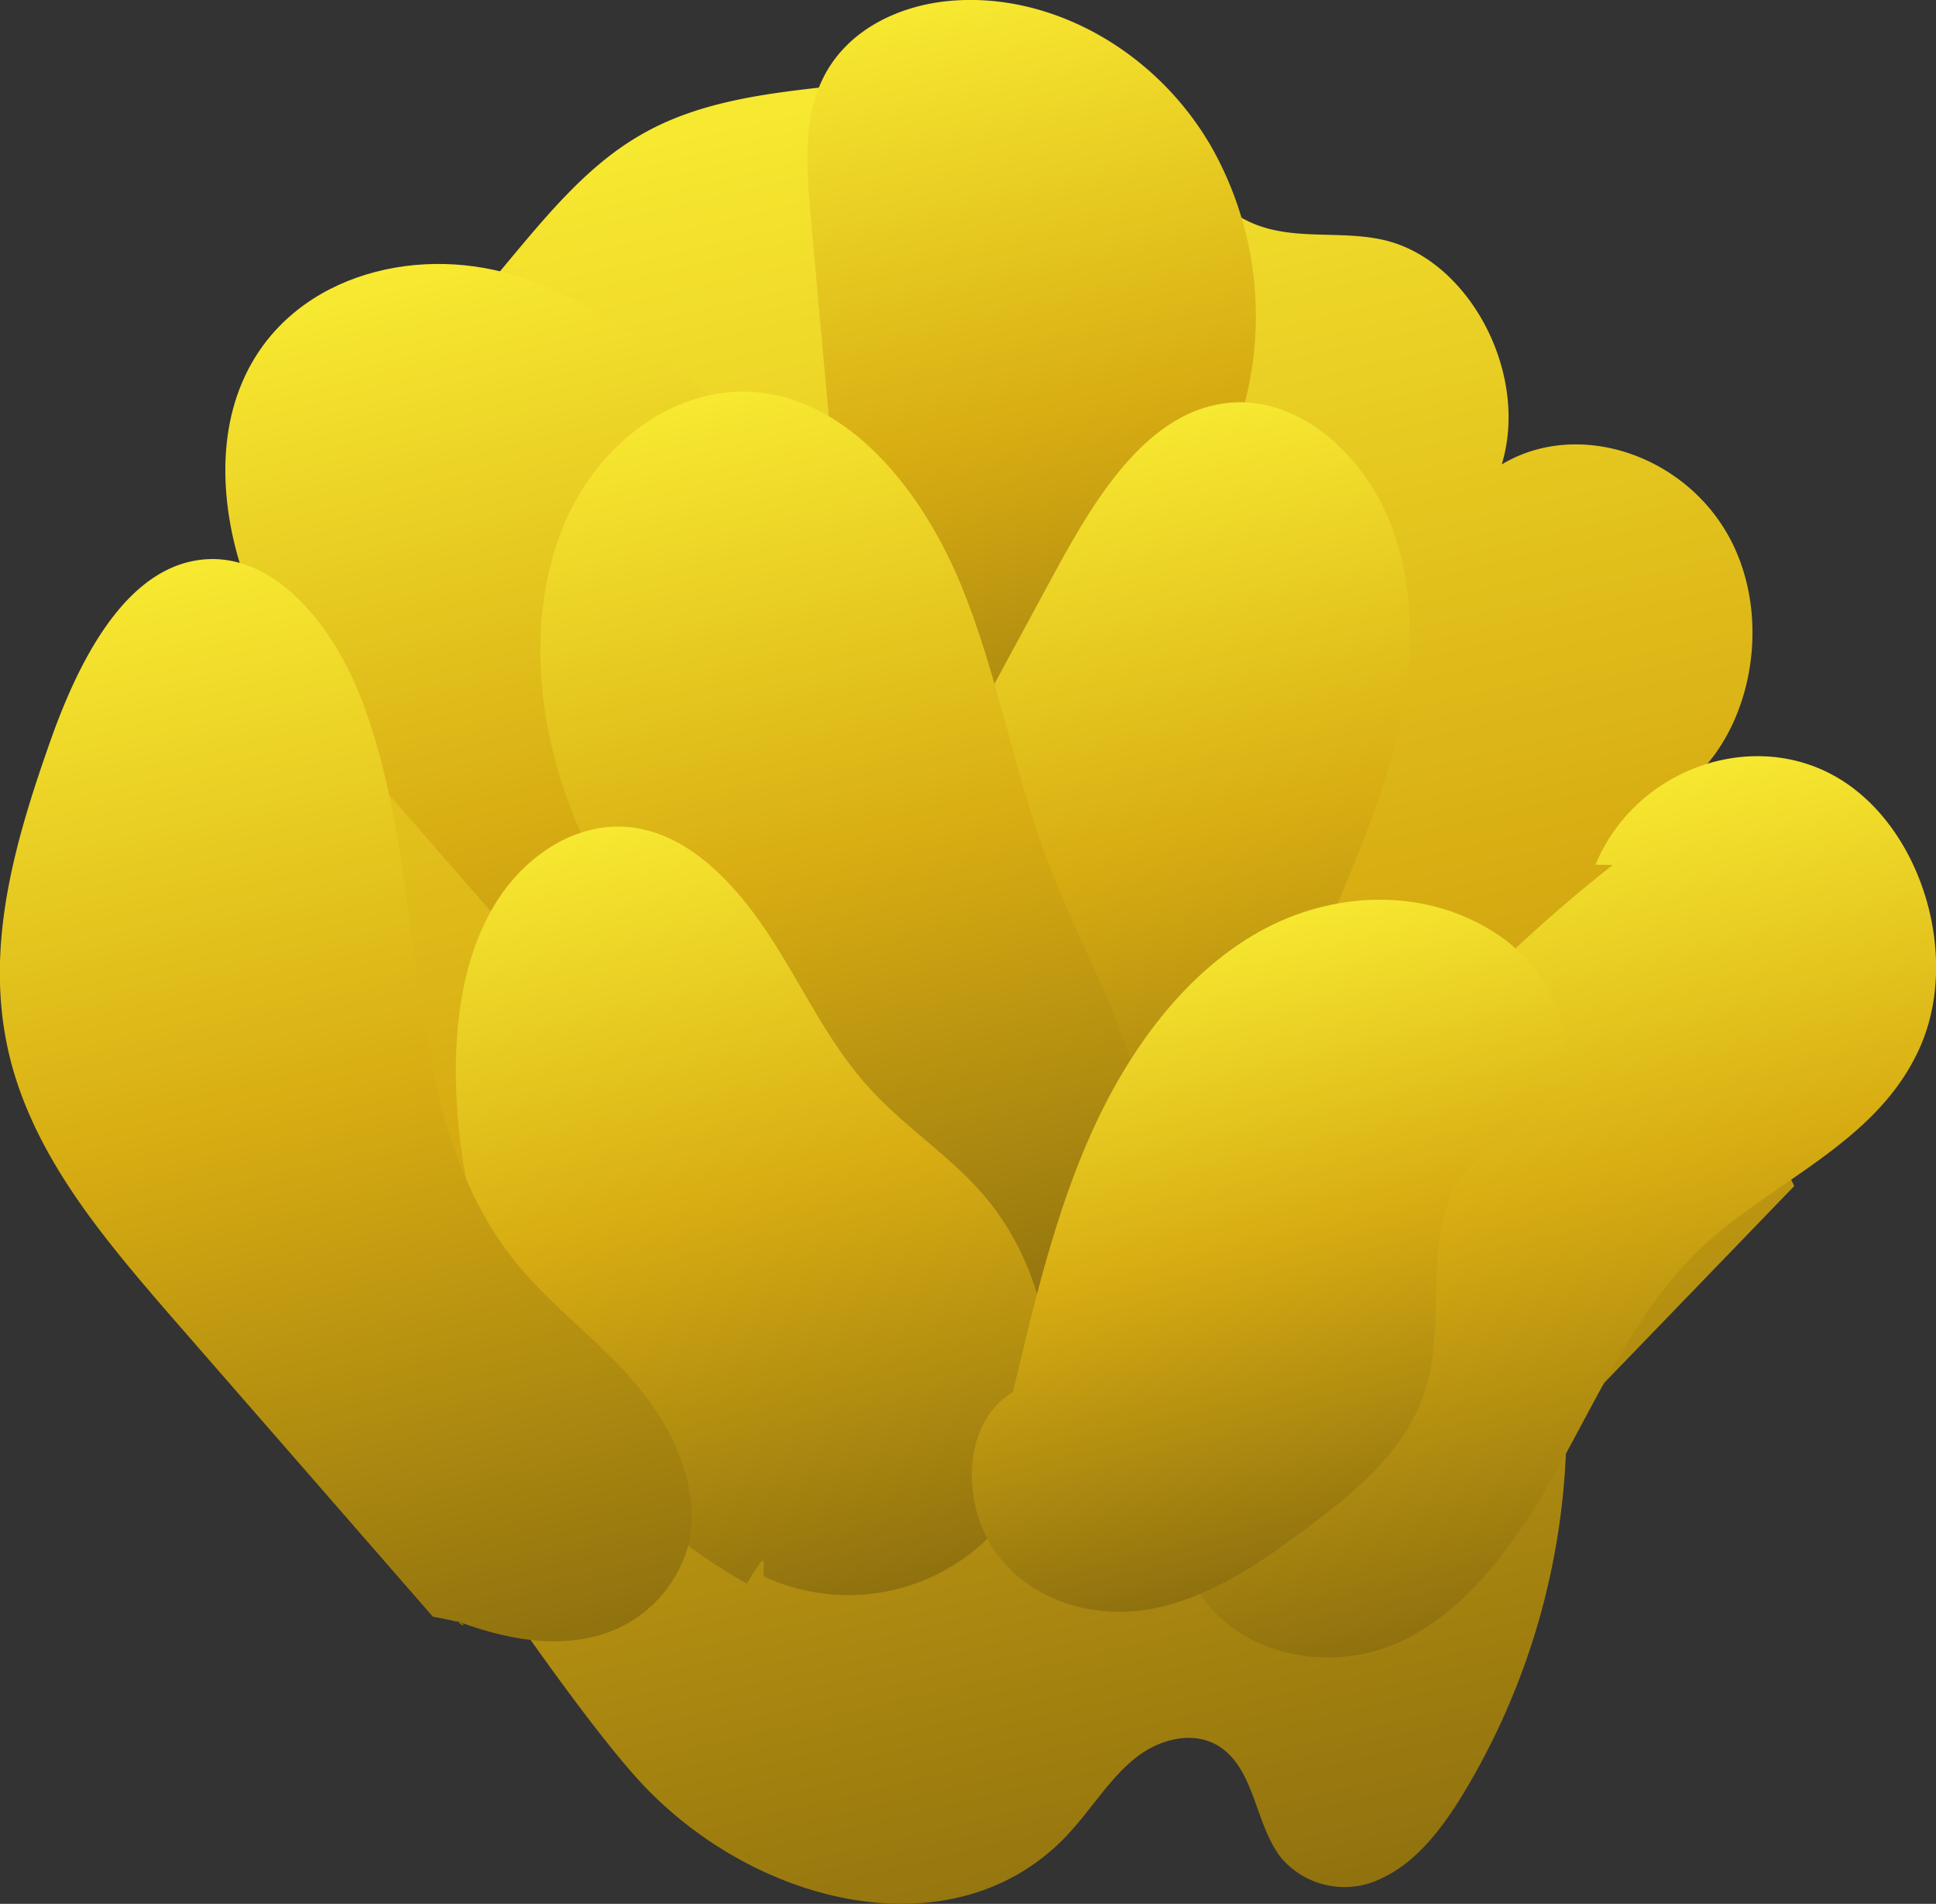 <svg xmlns="http://www.w3.org/2000/svg" xmlns:xlink="http://www.w3.org/1999/xlink" viewBox="0 0 139.54 137.24"><rect x="0" y="0" width="139.54" height="137.24" fill="#333333" stroke="none"/><defs><style>.cls-1{fill:url(#linear-gradient);}.cls-2{fill:url(#linear-gradient-2);}.cls-3{fill:url(#linear-gradient-3);}.cls-4{fill:url(#linear-gradient-4);}.cls-5{fill:url(#linear-gradient-5);}.cls-6{fill:url(#linear-gradient-6);}.cls-7{fill:url(#linear-gradient-7);}.cls-8{fill:url(#linear-gradient-8);}.cls-9{fill:url(#linear-gradient-9);}</style><linearGradient id="linear-gradient" x1="-677.82" y1="694.7" x2="-734.66" y2="551.97" gradientTransform="matrix(12.91, -2.67, -19.02, 5.41, 21033.92, -5183.06)" gradientUnits="userSpaceOnUse"><stop offset="0" stop-color="#896c0e"/><stop offset="0.5" stop-color="#d7ac12"/><stop offset="1" stop-color="#fbf034"/></linearGradient><linearGradient id="linear-gradient-2" x1="-733.33" y1="629.69" x2="-760.27" y2="562.05" xlink:href="#linear-gradient"/><linearGradient id="linear-gradient-3" x1="-812.3" y1="363.28" x2="-854.4" y2="257.56" gradientTransform="matrix(20.78, -5.05, -9.82, 3.3, 20410.68, -5174.92)" xlink:href="#linear-gradient"/><linearGradient id="linear-gradient-4" x1="-700.72" y1="650.2" x2="-726.68" y2="585" xlink:href="#linear-gradient"/><linearGradient id="linear-gradient-5" x1="-704.21" y1="652.48" x2="-734.07" y2="577.49" xlink:href="#linear-gradient"/><linearGradient id="linear-gradient-6" x1="-684.74" y1="661.17" x2="-709.21" y2="599.75" xlink:href="#linear-gradient"/><linearGradient id="linear-gradient-7" x1="-694.85" y1="664.87" x2="-729.28" y2="578.43" xlink:href="#linear-gradient"/><linearGradient id="linear-gradient-8" x1="-668.94" y1="668.29" x2="-692.77" y2="608.45" xlink:href="#linear-gradient"/><linearGradient id="linear-gradient-9" x1="-673.72" y1="662.16" x2="-693.2" y2="613.24" xlink:href="#linear-gradient"/></defs><g id="Layer_2" data-name="Layer 2"><g id="Layer_12" data-name="Layer 12"><path class="cls-1" d="M45.69,127.94c8.3,9.44,23.15,13.11,31.34,4.23,1.64-1.77,2.93-3.93,4.78-5.42s4.55-2.13,6.45-.58c2.22,1.8,2.29,5.51,4.11,7.79a6,6,0,0,0,7.29,1.4c2.39-1.13,4.15-3.4,5.62-5.75a51.65,51.65,0,0,0,7.63-27.11l16.41-17a6.62,6.62,0,0,0-6.47-4l5.2-20.92L120.93,57c5.24-3.57,7-12.17,3.73-18.23s-11-8.56-16.42-5.29c2-6.55-2.33-14.76-8.51-16.18-3.23-.74-6.67.12-9.72-1.33-2.48-1.17-4.25-3.67-6.38-5.54C77.12,4.71,68.09,5.31,60,6.21c-4.83.53-9.79,1.11-14,3.62-3.62,2.13-6.45,5.52-9.23,8.85L18.38,40.77C12.25,48.14,5.74,56.61,6.1,66.85c.27,7.39,4.25,14.27,9.33,19.22S37.38,118.51,45.69,127.94Z"/><path class="cls-2" d="M87.93,33.83a24.84,24.84,0,0,0-.58-23.18c-4-7-11.6-11.23-18.86-10.59-3.73.33-7.58,2.13-9.27,5.79-1.35,2.94-1.08,6.49-.78,9.84L61.65,51.2a28.3,28.3,0,0,0,1.79,8.89c1.22,2.76,3.58,5.15,6.31,5.31,3,.18,5.44-2.2,7.36-4.64a55.8,55.8,0,0,0,11.24-27C88.05,33.92,87.79,34.09,87.93,33.83Z"/><path class="cls-3" d="M56.43,33.49c-5.86-5.61-12-11.39-19.37-13.65S20.69,20,17.47,27.53c-2.16,5-1.27,11.31,1.09,16.44s6.05,9.37,9.66,13.52L52.58,85.43C57.06,90.57,62.94,96.2,69,94.36c6.42-2,8.33-11.1,7.43-18.54-1.9-15.65-11-29.16-19.78-41.8C56.54,34,56.45,34,56.43,33.49Z"/><path class="cls-4" d="M65.16,90c-4.25-3.19-5.81-9.57-5.06-15.09S63.45,64.51,66,59.78L76.12,41.09c3-5.52,6.79-11.62,12.63-12.07,5-.39,9.7,3.86,11.61,9.07s1.43,11.06,0,16.31-3.82,10.09-5.71,15.15S91.38,79.72,89,84.39,83.21,93.3,78.58,94.88s-10.46-.2-14-4.41C65.05,90.14,65.56,89.82,65.16,90Z"/><path class="cls-5" d="M49.93,72.74c-4-4.92-7.61-10.42-9.55-16.66s-2.07-13.31.6-19,8.45-9.65,14.28-8.72c6.37,1,11.29,7.22,14,13.79s3.87,13.76,6.42,20.4c1.89,4.92,4.54,9.52,6,14.6s1.61,11-1.28,15.11c-4.23,6-13.17,5.12-18.77.32S53,80.28,49,73.33C48.92,73.28,48.85,73.22,49.93,72.74Z"/><path class="cls-6" d="M53.83,114.15c-12-6.57-20.47-20.93-20.95-35.64-.15-4.54.44-9.22,2.6-13s6.11-6.41,10.17-5.85,7.3,4,9.72,7.66,4.3,7.81,7.19,11c2.56,2.87,5.81,4.9,8.33,7.82,4.92,5.69,6.36,15,2.82,21.5a14.43,14.43,0,0,1-18.65,6C54.93,112.59,55.47,111.48,53.83,114.15Z"/><path class="cls-7" d="M31.2,116.54,12,94.51C7.16,88.89,2.05,82.84.5,75.3s.7-15,3.17-22c2.17-6.11,5.78-13.05,11.75-13,4.8.08,8.62,5,10.56,9.92,5.13,13.1,2.47,29.59,10.92,40.43,2.59,3.33,6,5.74,8.74,8.89s4.91,7.58,4,11.73a9.31,9.31,0,0,1-7,6.75c-3.2.74-6.6,0-9.76-1.18l.46.33C33.46,117.08,33.64,117,31.2,116.54Z"/><path class="cls-8" d="M115,62.33c2.82-6.82,11.14-9.87,17.32-6.34s9.05,13,6,19.65c-3.17,6.92-10.73,9.5-16,14.6-4.17,4.08-6.8,9.72-9.7,15s-6.39,10.52-11.48,13S89,119.55,86,114.09c-3.15-5.78-.58-13,2.45-18.63a105.33,105.33,0,0,1,28-33.27C117.26,62.29,118,62.39,115,62.33Z"/><path class="cls-9" d="M73,100.39c1.53-6.45,3.07-13,5.74-18.89S85.4,70.19,90.71,67.19s12.12-3.31,17.36.26c3.25,2.22,5.86,6.82,4.26,10.52-1.36,3.16-5,4.12-7,6.85-2.81,4-1.15,10-2.44,14.83-1.22,4.57-4.88,7.63-8.4,10.28s-6.91,5-10.94,5.93-8.71-.09-11.52-3.6-2.77-9.71,1-11.92C73.65,100.4,74.26,100.47,73,100.39Z"/></g></g></svg>